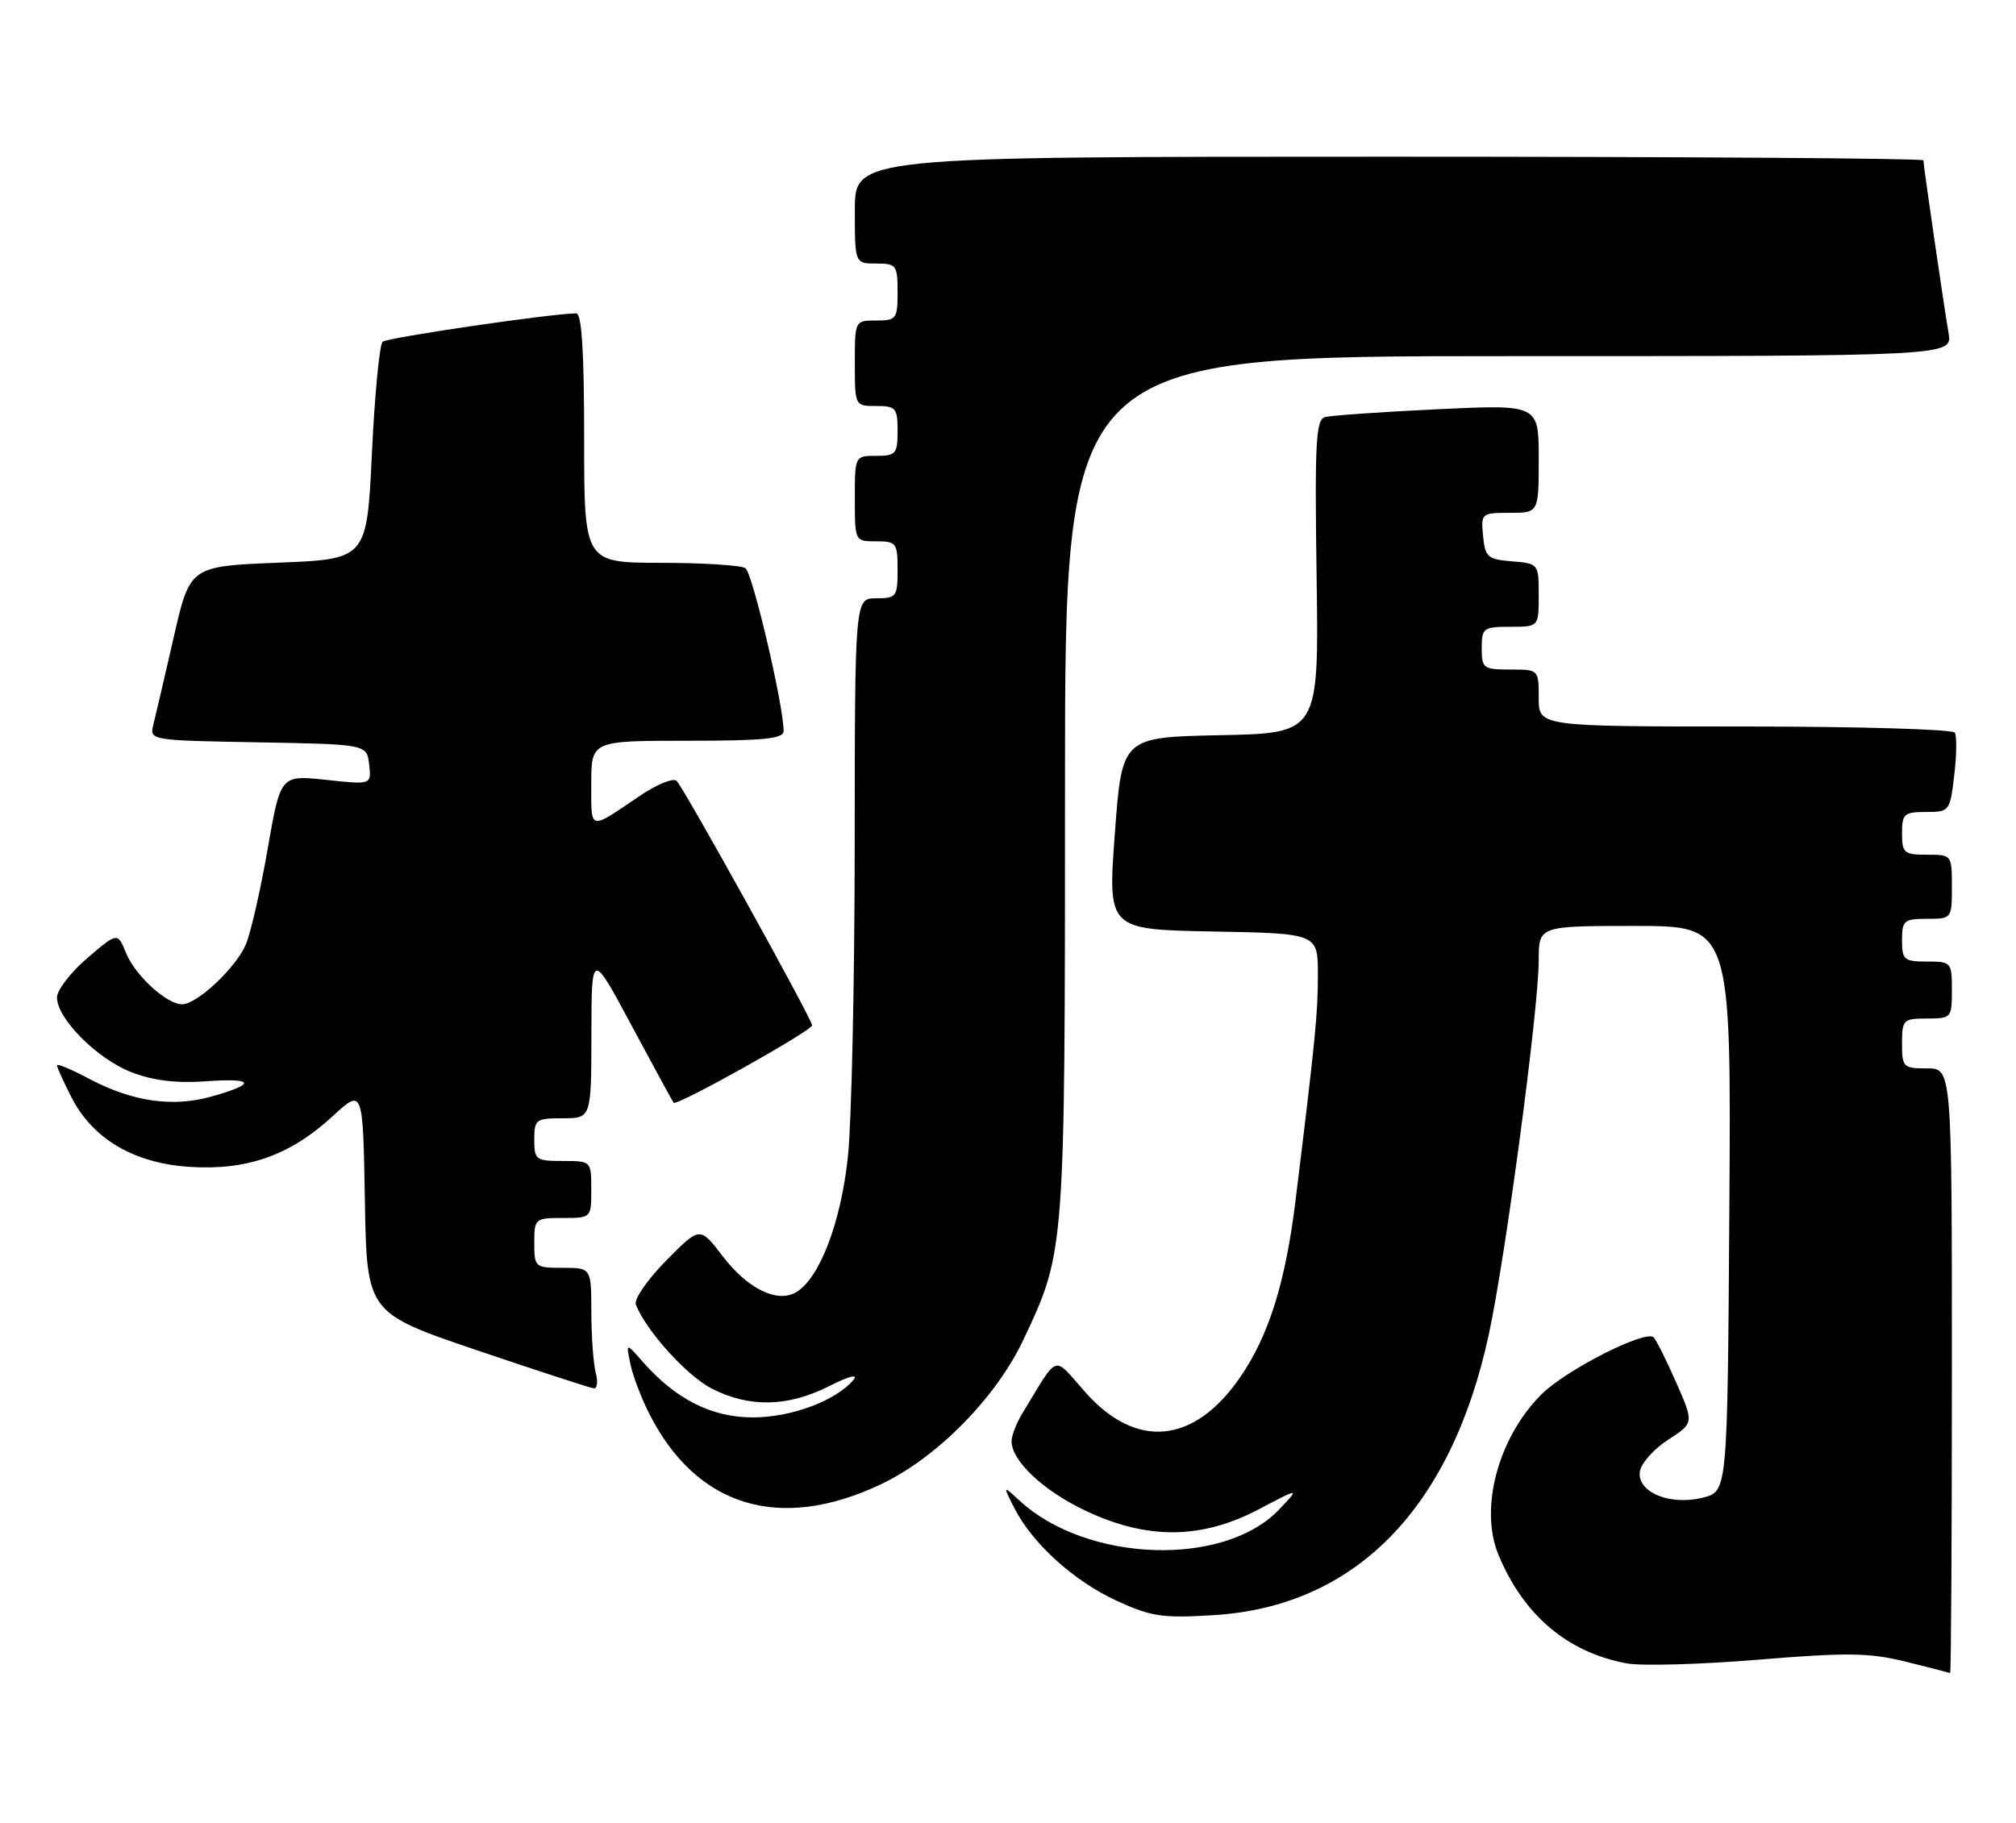 <?xml version="1.0" encoding="UTF-8" standalone="no"?>
<!DOCTYPE svg PUBLIC "-//W3C//DTD SVG 1.1//EN" "http://www.w3.org/Graphics/SVG/1.1/DTD/svg11.dtd" >
<svg xmlns="http://www.w3.org/2000/svg" xmlns:xlink="http://www.w3.org/1999/xlink" version="1.1" viewBox="0 0 283 256">
 <g >
 <path fill="currentColor"
d=" M 274.00 192.50 C 274.00 150.00 274.00 150.00 270.50 150.00 C 267.17 150.00 267.00 149.83 267.00 146.50 C 267.00 143.17 267.17 143.00 270.50 143.00 C 273.92 143.00 274.00 142.90 274.00 139.00 C 274.00 135.10 273.92 135.00 270.50 135.00 C 267.28 135.00 267.00 134.76 267.00 132.00 C 267.00 129.24 267.28 129.00 270.50 129.00 C 273.98 129.00 274.00 128.98 274.00 124.50 C 274.00 120.02 273.98 120.00 270.50 120.00 C 267.28 120.00 267.00 119.76 267.00 117.00 C 267.00 114.26 267.29 114.00 270.36 114.00 C 273.66 114.00 273.73 113.91 274.33 108.86 C 274.67 106.03 274.70 103.33 274.41 102.86 C 274.12 102.39 260.86 102.00 244.94 102.00 C 216.00 102.00 216.00 102.00 216.00 98.00 C 216.00 94.00 216.00 94.00 212.00 94.00 C 208.22 94.00 208.00 93.83 208.00 91.00 C 208.00 88.17 208.22 88.00 212.00 88.00 C 216.00 88.00 216.00 88.00 216.00 83.56 C 216.00 79.15 215.97 79.12 212.25 78.81 C 208.83 78.53 208.47 78.22 208.19 75.25 C 207.88 72.07 207.95 72.00 211.94 72.00 C 216.00 72.00 216.00 72.00 216.00 64.39 C 216.00 56.78 216.00 56.78 201.75 57.46 C 193.91 57.83 186.82 58.33 186.00 58.56 C 184.71 58.92 184.55 62.08 184.82 80.96 C 185.14 102.94 185.14 102.94 171.32 103.22 C 157.50 103.50 157.50 103.50 156.50 117.00 C 155.50 130.50 155.50 130.50 170.25 130.78 C 185.00 131.05 185.00 131.05 185.00 136.87 C 185.00 142.32 184.67 145.69 181.87 168.50 C 180.46 180.02 178.12 187.51 174.10 193.35 C 167.64 202.75 159.50 203.54 152.35 195.46 C 147.71 190.23 148.72 189.89 143.50 198.46 C 142.68 199.82 142.00 201.56 142.00 202.33 C 142.00 205.11 146.46 209.30 152.42 212.12 C 161.03 216.19 168.64 216.13 176.65 211.93 C 182.50 208.85 182.50 208.85 179.53 211.96 C 171.80 220.05 152.56 219.38 143.14 210.70 C 140.75 208.50 140.75 208.50 142.39 211.73 C 144.93 216.72 150.77 222.00 156.79 224.76 C 161.63 226.98 163.20 227.21 170.43 226.76 C 190.27 225.52 203.71 211.80 208.99 187.38 C 211.35 176.45 216.00 141.61 216.00 134.82 C 216.00 130.00 216.00 130.00 229.51 130.00 C 243.02 130.00 243.02 130.00 242.76 169.69 C 242.50 209.37 242.50 209.37 239.11 210.25 C 234.50 211.45 229.78 209.52 230.20 206.61 C 230.36 205.46 232.14 203.45 234.15 202.15 C 237.80 199.79 237.80 199.79 235.32 194.15 C 233.96 191.04 232.52 188.17 232.14 187.77 C 231.05 186.63 219.81 192.34 216.37 195.78 C 210.29 201.86 207.64 211.81 210.36 218.32 C 213.90 226.80 220.02 231.97 228.32 233.53 C 230.38 233.92 238.68 233.69 246.78 233.02 C 259.33 231.99 262.38 232.03 267.50 233.29 C 270.80 234.11 273.61 234.83 273.75 234.89 C 273.89 234.95 274.00 215.88 274.00 192.50 Z  M 123.58 208.43 C 131.52 204.68 139.84 196.24 143.71 188.00 C 149.52 175.64 149.50 175.85 149.50 110.25 C 149.50 50.00 149.50 50.00 211.80 50.00 C 274.09 50.00 274.09 50.00 273.53 46.75 C 272.85 42.79 270.00 23.21 270.00 22.51 C 270.00 22.23 236.25 22.00 195.00 22.00 C 120.00 22.00 120.00 22.00 120.00 29.50 C 120.00 37.00 120.00 37.00 123.00 37.00 C 125.83 37.00 126.00 37.22 126.00 41.00 C 126.00 44.78 125.83 45.00 123.00 45.00 C 120.00 45.00 120.00 45.00 120.00 51.00 C 120.00 57.00 120.00 57.00 123.00 57.00 C 125.76 57.00 126.00 57.28 126.00 60.50 C 126.00 63.72 125.76 64.00 123.00 64.00 C 120.00 64.00 120.00 64.00 120.00 70.00 C 120.00 76.00 120.00 76.00 123.00 76.00 C 125.83 76.00 126.00 76.22 126.00 80.00 C 126.00 83.78 125.83 84.00 123.00 84.00 C 120.00 84.00 120.00 84.00 119.98 118.75 C 119.97 137.86 119.54 157.49 119.03 162.37 C 118.07 171.55 115.07 179.44 111.80 181.40 C 109.13 183.01 104.96 180.97 101.42 176.33 C 98.25 172.18 98.25 172.18 93.49 177.01 C 90.85 179.69 88.96 182.44 89.26 183.17 C 90.76 186.92 96.44 193.18 99.95 194.97 C 105.19 197.65 110.61 197.53 116.35 194.63 C 119.08 193.24 120.53 192.86 119.83 193.70 C 117.39 196.65 111.11 199.00 105.68 199.00 C 99.87 199.00 94.82 196.44 90.18 191.14 C 87.87 188.50 87.87 188.50 88.49 191.50 C 88.83 193.15 90.03 196.30 91.15 198.50 C 97.77 211.55 109.41 215.11 123.58 208.43 Z  M 83.63 192.75 C 83.30 191.51 83.02 187.69 83.01 184.25 C 83.00 178.00 83.00 178.00 79.00 178.00 C 75.10 178.00 75.00 177.92 75.00 174.50 C 75.00 171.08 75.10 171.00 79.00 171.00 C 83.00 171.00 83.00 171.00 83.00 167.00 C 83.00 163.00 83.00 163.00 79.00 163.00 C 75.22 163.00 75.00 162.83 75.00 160.00 C 75.00 157.17 75.22 157.00 79.00 157.00 C 83.00 157.00 83.00 157.00 83.02 145.25 C 83.04 133.50 83.04 133.50 88.67 144.00 C 91.77 149.78 94.42 154.65 94.56 154.82 C 94.98 155.35 114.00 144.71 114.00 143.95 C 114.00 143.10 96.13 110.85 94.99 109.64 C 94.55 109.17 92.23 110.10 89.84 111.72 C 82.59 116.63 83.00 116.73 83.00 110.06 C 83.00 104.00 83.00 104.00 96.50 104.00 C 107.22 104.00 110.00 103.72 110.00 102.64 C 110.00 99.03 105.63 80.41 104.64 79.77 C 104.01 79.36 98.66 79.02 92.75 79.02 C 82.00 79.00 82.00 79.00 82.00 61.50 C 82.00 49.31 81.66 44.00 80.89 44.00 C 77.52 44.00 54.38 47.39 53.71 47.98 C 53.28 48.36 52.60 55.39 52.21 63.59 C 51.50 78.50 51.50 78.50 39.08 79.00 C 26.66 79.50 26.66 79.50 24.38 89.50 C 23.12 95.00 21.84 100.50 21.53 101.72 C 20.98 103.94 21.02 103.95 36.24 104.22 C 51.50 104.50 51.50 104.50 51.82 107.34 C 52.15 110.18 52.15 110.18 45.77 109.49 C 39.38 108.81 39.38 108.81 37.58 119.15 C 36.60 124.84 35.22 130.87 34.53 132.55 C 33.18 135.81 27.68 141.00 25.56 141.00 C 23.41 141.00 18.99 136.97 17.71 133.83 C 16.50 130.88 16.50 130.88 12.25 134.52 C 9.91 136.52 8.00 139.01 8.00 140.04 C 8.00 143.03 13.68 148.71 18.51 150.56 C 21.54 151.72 24.81 152.11 28.91 151.81 C 35.76 151.32 36.04 152.17 29.62 153.97 C 24.19 155.49 18.52 154.65 12.48 151.44 C 10.01 150.13 8.00 149.29 8.00 149.57 C 8.00 149.85 8.91 151.86 10.02 154.04 C 13.02 159.92 18.81 163.33 26.66 163.83 C 34.70 164.34 40.74 162.20 46.67 156.74 C 50.95 152.79 50.95 152.79 51.22 168.56 C 51.50 184.33 51.50 184.33 67.00 189.59 C 75.53 192.48 82.89 194.88 83.37 194.92 C 83.84 194.96 83.96 193.99 83.63 192.75 Z "/>
</g>
</svg>
